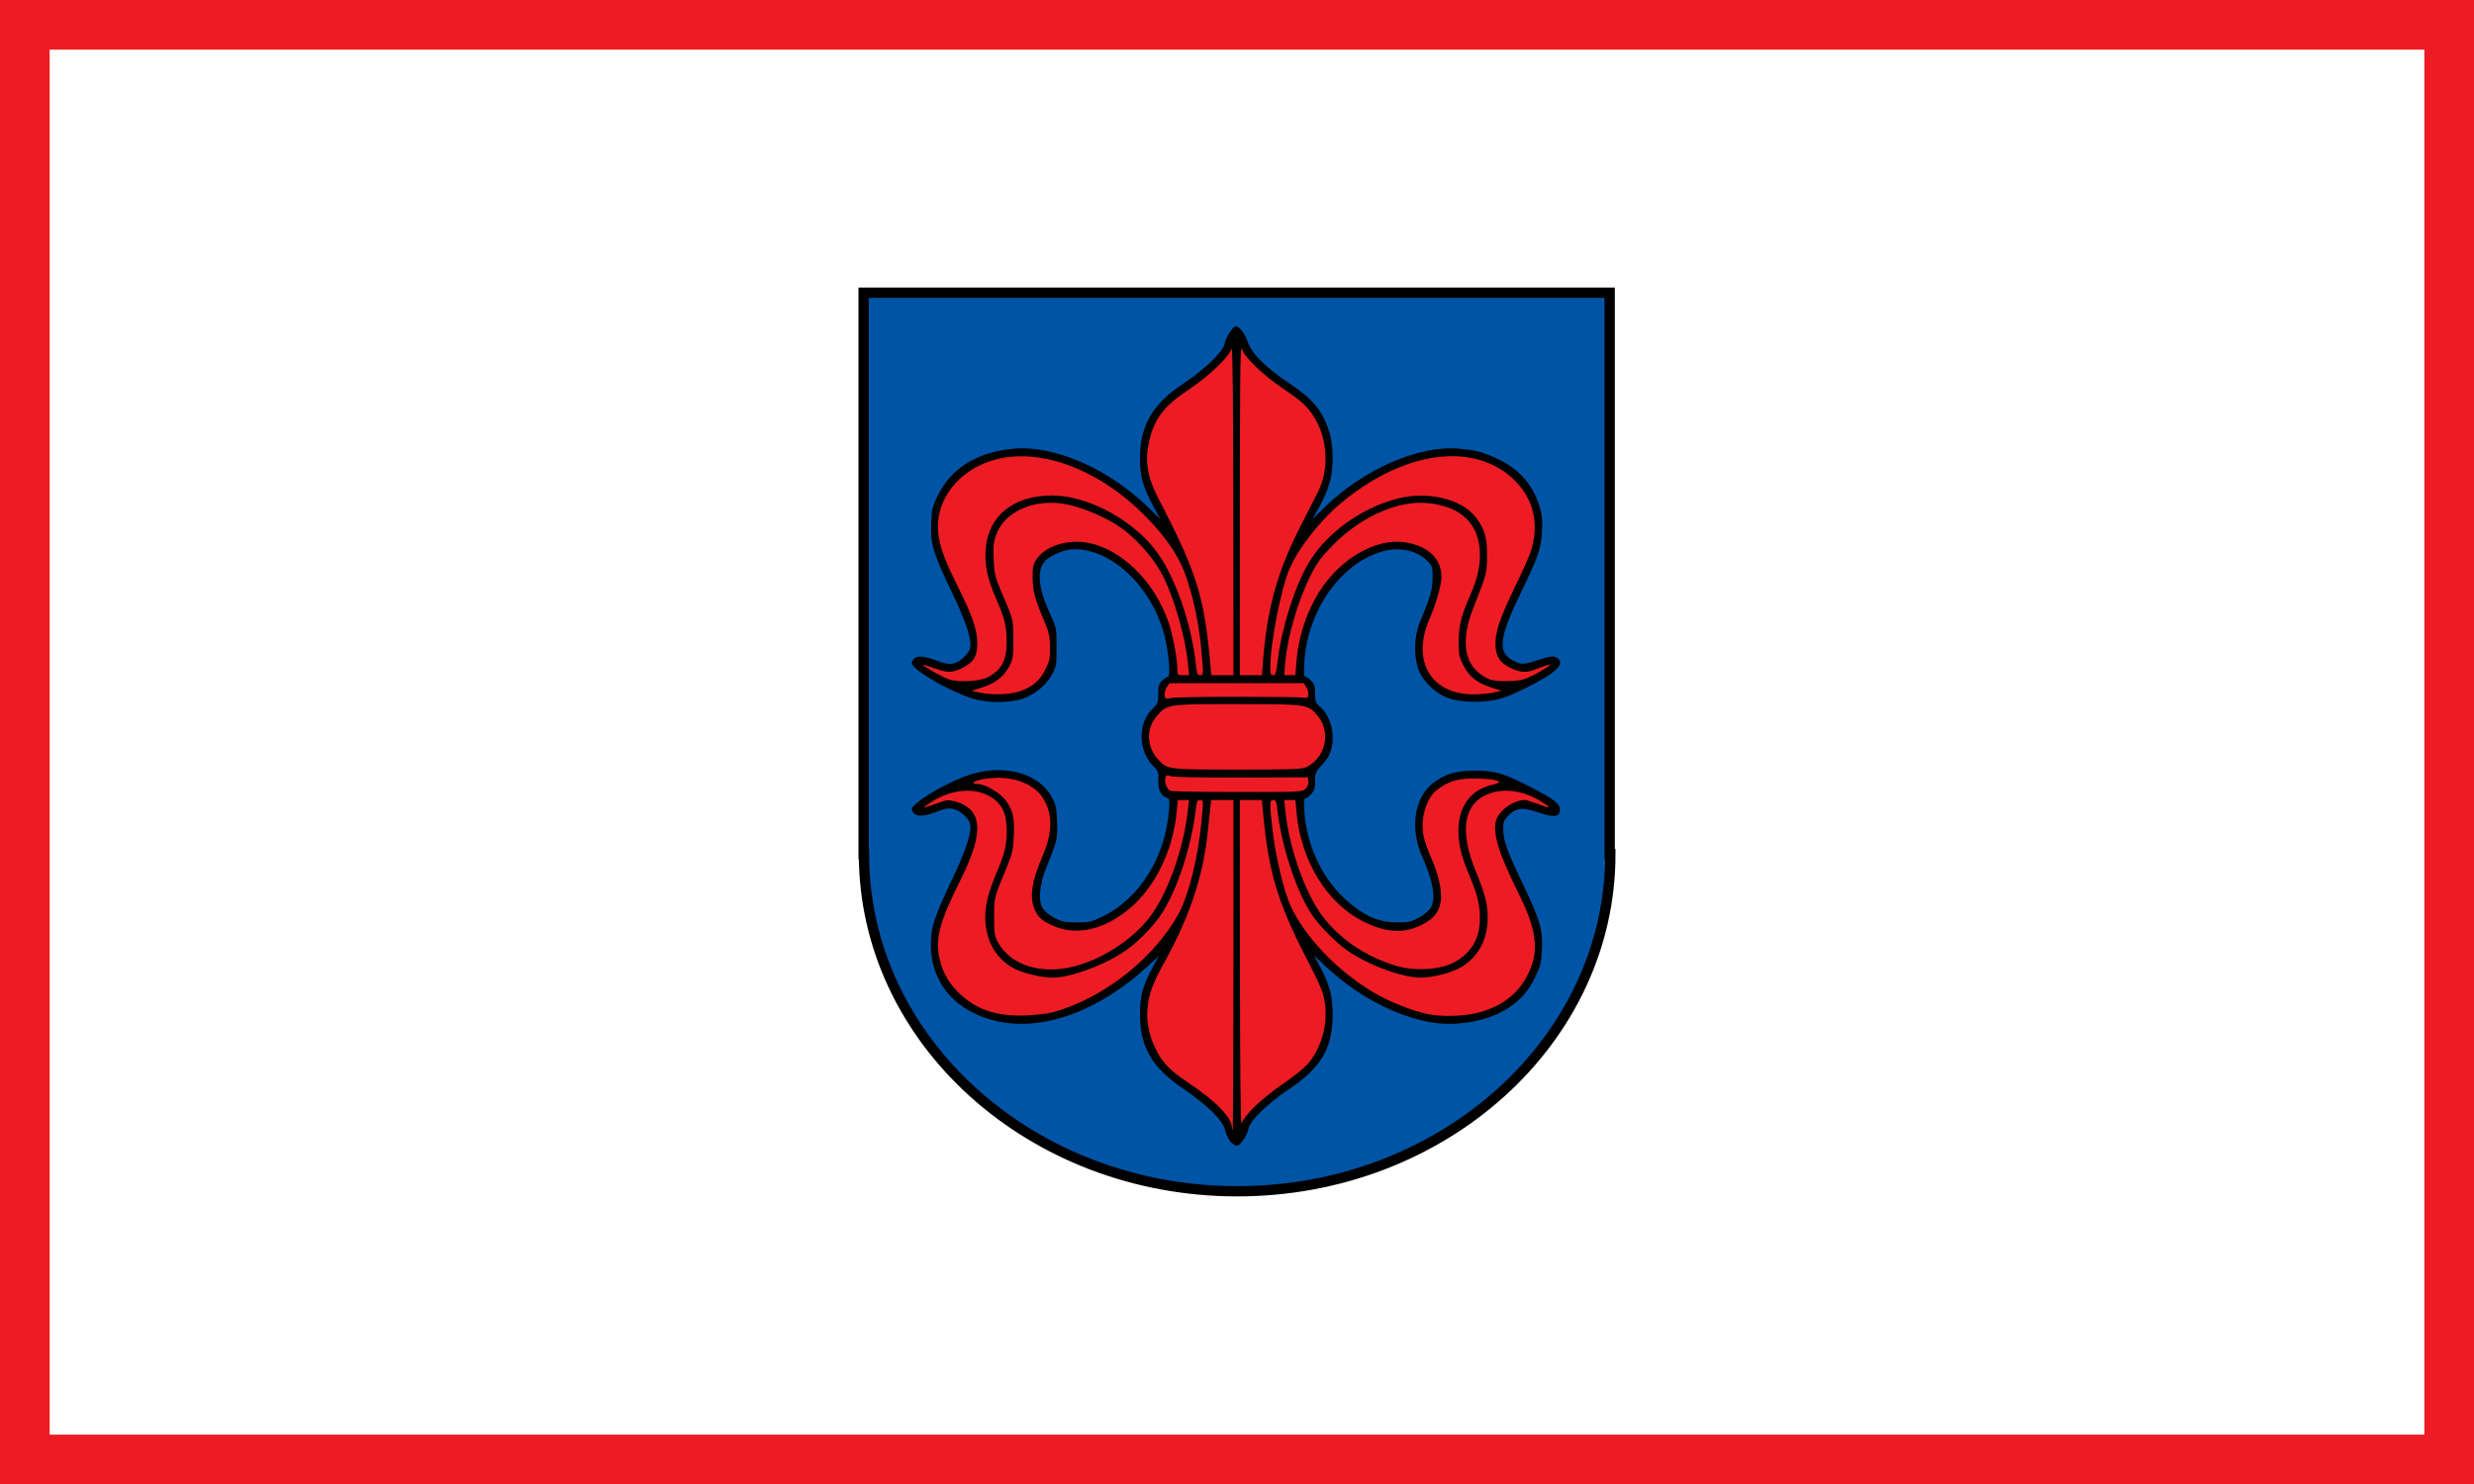 <?xml version="1.0" encoding="UTF-8" standalone="no"?>
<svg
   width="1000"
   height="600"
   version="1.1"
   id="svg3"
   sodipodi:docname="Vilkaviškis vėliava.svg"
   inkscape:version="1.3.2 (091e20e, 2023-11-25, custom)"
   xmlns:inkscape="http://www.inkscape.org/namespaces/inkscape"
   xmlns:sodipodi="http://sodipodi.sourceforge.net/DTD/sodipodi-0.dtd"
   xmlns="http://www.w3.org/2000/svg"
   xmlns:svg="http://www.w3.org/2000/svg">
  <defs
     id="defs3" />
  <sodipodi:namedview
     id="namedview3"
     pagecolor="#505050"
     bordercolor="#ffffff"
     borderopacity="1"
     inkscape:showpageshadow="0"
     inkscape:pageopacity="0"
     inkscape:pagecheckerboard="1"
     inkscape:deskcolor="#d1d1d1"
     showgrid="false"
     inkscape:zoom="0.70710678"
     inkscape:cx="359.91735"
     inkscape:cy="324.56201"
     inkscape:window-width="1920"
     inkscape:window-height="991"
     inkscape:window-x="-9"
     inkscape:window-y="-9"
     inkscape:window-maximized="1"
     inkscape:current-layer="svg3" />
  <path
     fill="#c1272d"
     d="M0 0h1000v600H0z"
     id="path1"
     style="fill:#ffffff" />
  <path
     fill="#006a44"
     d="M0 0h1000v400H0z"
     id="path2"
     style="fill:#ffffff" />
  <g
     id="g3"
     transform="translate(-1.487,-19.034)">
    <path
       d="m 350.572,137.39 v 227.009 h 0.136 c 0,75.226 67.58,136.279 150.847,136.279 83.268,0 150.847,-61.053 150.847,-136.279 h -0.273 V 137.39 Z"
       style="fill:#0054a6;fill-opacity:1;stroke:#000000;stroke-width:4.156"
       id="CoA_Nr._11" />
    <g
       id="g2272"
       transform="matrix(0.647,0,0,0.647,633.003,139.738)">
      <path
         id="path2265"
         d="m -207.501,526.669 c -1.173,-1.491 -2.656,-4.754 -3.294,-7.25 -1.578,-6.167 -10.702,-15.117 -26.233,-25.732 -19.799,-13.533 -26.939,-26.124 -26.826,-47.306 0.058,-10.803 1.953,-17.563 8.048,-28.711 l 3.712,-6.789 -6.959,6.391 c -30.228,27.757 -64.474,40.462 -93.12,34.544 -26.246,-5.421 -42.34,-23.642 -42.34,-47.935 0,-10.964 2.085,-17.424 13.057,-40.456 8.99,-18.872 12.574,-29.894 11.425,-35.13 -0.817,-3.721 -6.527,-8.645 -10.996,-9.483 -2.568,-0.482 -5.009,-0.064 -8.771,1.502 -7.495,3.119 -12.937,3.7 -15.031,1.607 -0.925,-0.925 -1.682,-2.16 -1.682,-2.743 0,-3.358 17.545,-14.36 32.083,-20.119 22.731,-9.004 46.589,-3.646 55.406,12.443 2.59,4.726 2.994,6.594 3.33,15.379 0.41,10.732 0.194,11.653 -6.793,28.935 -4.239,10.485 -5.091,20.597 -2.13,25.28 1.123,1.777 4.397,4.454 7.319,5.986 4.561,2.391 6.452,2.773 13.786,2.785 7.705,0.013 9.201,-0.321 16,-3.569 23.051,-11.013 39.376,-36.888 41.677,-66.055 0.56,-7.096 0.457,-7.685 -1.448,-8.289 -3.512,-1.115 -5.393,-5.17 -5.121,-11.043 0.225,-4.861 -0.046,-5.622 -3.093,-8.668 -9.788,-9.788 -9.858,-27.185 -0.146,-36.299 2.816,-2.643 3.13,-3.524 3.13,-8.795 0,-4.887 0.407,-6.265 2.455,-8.313 1.35,-1.35 2.992,-2.455 3.65,-2.455 1.729,0 0.461,-15.484 -2.089,-25.5 -6.593,-25.904 -25.893,-47.667 -47.088,-53.097 -7.908,-2.026 -14.434,-1.368 -21.701,2.187 -6.71,3.283 -9.217,7.084 -9.222,13.978 -0.005,6.27 2.067,13.525 6.833,23.931 3.57,7.796 3.664,8.306 3.664,20 0,11.568 -0.111,12.198 -3.099,17.5 -3.501,6.214 -9.981,11.65 -17.115,14.359 -6.909,2.623 -19.197,3.168 -28.286,1.253 -13.74,-2.894 -42,-18.629 -42,-23.386 0,-0.596 0.736,-1.82 1.636,-2.72 1.93,-1.93 7.051,-1.366 14.651,1.616 5.474,2.147 8.901,2.363 12.029,0.756 3.777,-1.94 7.564,-6.053 8.187,-8.891 1.139,-5.186 -2.509,-16.324 -11.458,-34.987 -11.619,-24.23 -13.392,-30.138 -12.879,-42.917 0.359,-8.938 0.731,-10.49 4.201,-17.51 8.471,-17.141 24.78,-27.115 47.633,-29.132 25.276,-2.231 59.269,12.677 83.914,36.802 l 7.414,7.258 -4.584,-8.5 c -6.193,-11.483 -8.119,-18.479 -8.119,-29.5 0,-20.699 7.761,-33.927 27.624,-47.082 12.804,-8.48 24.19,-19.511 25.208,-24.421 0.916,-4.42 5.113,-10.996 7.017,-10.996 2.382,0 5.443,4.071 7.686,10.223 2.641,7.244 11.141,15.581 26.162,25.658 11.438,7.674 17.341,13.689 21.225,21.628 3.908,7.988 5.426,15.054 5.44,25.314 0.014,10.823 -2.381,19.254 -8.715,30.676 l -3.881,7 7.654,-7.5 c 24.201,-23.715 58.826,-38.791 83.954,-36.554 10.56,0.94 15.344,2.23 24.5,6.605 13.087,6.254 21.617,15.992 25.672,29.308 1.702,5.587 1.994,8.555 1.58,16 -0.596,10.69 -2.177,15.301 -12.736,37.141 -14.251,29.476 -15.269,38.269 -5.035,43.49 5.074,2.589 6.271,2.54 15.953,-0.65 6.651,-2.191 8.511,-2.459 10.569,-1.521 4.174,1.902 3.317,5.564 -2.253,9.625 -6.762,4.93 -22.537,12.993 -30.75,15.717 -10.02,3.323 -26.393,3.27 -34.969,-0.113 -8.054,-3.177 -15.564,-10.679 -18.098,-18.079 -2.905,-8.479 -2.48,-20.686 1.006,-28.968 6.558,-15.577 7.951,-20.39 8.006,-27.682 0.051,-6.638 -0.172,-7.424 -2.945,-10.38 -6.256,-6.67 -16.967,-9.215 -27.462,-6.527 -26.293,6.736 -47.705,36.577 -49.753,69.338 -0.426,6.818 -0.265,9.25 0.614,9.25 0.656,0 2.297,1.105 3.647,2.455 2.023,2.023 2.455,3.442 2.455,8.065 0,5.062 0.307,5.868 3.143,8.255 4.739,3.987 7.836,11.489 7.847,19.008 0.012,7.673 -1.598,11.752 -6.914,17.519 -3.737,4.054 -4.076,4.88 -4.076,9.914 0,4.444 -0.468,5.997 -2.452,8.138 -1.349,1.455 -2.991,2.646 -3.649,2.646 -0.881,0 -1.036,2.176 -0.59,8.25 1.768,24.042 13.254,45.962 31.149,59.444 9.436,7.109 16.88,9.807 27.042,9.802 7.01,-0.004 8.671,-0.375 13.416,-3 2.979,-1.647 6.24,-4.346 7.246,-5.996 3.487,-5.718 1.708,-16.688 -5.207,-32.1 -7.895,-17.597 -5.015,-36.927 6.865,-46.066 7.188,-5.53 14.325,-7.671 25.68,-7.703 12.402,-0.035 18.088,1.567 33.613,9.474 15.719,8.005 19.887,11.106 19.887,14.794 0,4.921 -3.704,5.295 -14.734,1.488 -8.902,-3.073 -12.891,-2.477 -17.808,2.658 -2.527,2.64 -2.949,3.845 -2.892,8.272 0.092,7.175 2.302,13.316 12.483,34.682 10.68,22.415 12.336,28.171 11.702,40.683 -0.401,7.907 -0.954,10.2 -3.985,16.5 -4.39,9.126 -9.05,14.534 -17.041,19.777 -12.323,8.085 -31.652,11.749 -47.725,9.045 -22.709,-3.82 -46.824,-16.611 -66.746,-35.405 l -7.01,-6.613 3.87,7.256 c 5.976,11.203 7.886,18.392 7.886,29.68 0,21.155 -7.213,33.472 -27.478,46.924 -12.774,8.479 -23.996,19.327 -24.986,24.152 -1.003,4.891 -5.156,11 -7.477,11 -1.052,0 -2.873,-1.22 -4.046,-2.712 z"
         style="fill:#000000" />
      <path
         id="path2263"
         d="m -206.625,31.25 c -0.021,0.008 -0.041,0.05 -0.062,0.125 -1.42,4.953 -14.162,17.133 -26.5,25.344 -15.563,10.357 -21.551,18.074 -24.812,31.906 -3.007,12.754 -1.421,22.756 5.812,36.688 23.796,45.829 28.536,60.993 32.25,103.312 l 0.594,6.75 h 6.906 6.938 l -0.094,-103.75 C -205.654,62.872 -205.983,31.006 -206.625,31.25 Z m 6.281,0.125 c -0.942,0.097 -1.09,18.294 -1.125,100.25 l -0.031,103.75 h 6.906 6.906 l 0.656,-8.75 c 2.5,-32.687 9.074,-56.354 23.375,-84.25 4.652,-9.075 9.55,-18.67 10.875,-21.312 7.331,-14.622 6.244,-33.677 -2.688,-47.594 -3.932,-6.127 -7.73,-9.575 -19.031,-17.188 -12.353,-8.32 -23.678,-19.137 -25.531,-24.406 -0.115,-0.327 -0.215,-0.51 -0.312,-0.5 z m 131.625,67.156 c -21.65,-0.041 -46.577,10.017 -69.844,29.5 -12.655,10.597 -26.104,27.704 -31.625,40.188 -5.57,12.596 -12.308,47.008 -12.312,62.906 -9.8e-4,3.44 0.342,4.25 1.812,4.25 1.552,0 1.958,-1.416 2.938,-9.75 2.343,-19.936 10.596,-45.751 19.312,-60.469 10.806,-18.248 31.794,-33.629 54.438,-39.906 18.986,-5.263 40.975,-0.243 49.812,11.344 5.616,7.363 7.153,12.427 7.125,23.781 -0.028,11.209 -0.08,11.375 -8.781,33.531 -6.913,17.602 -5.904,31.578 2.812,39.25 5.861,5.159 9.31,6.187 19.531,5.875 7.267,-0.222 9.443,-0.74 15,-3.5 3.575,-1.776 7.625,-4.087 9,-5.156 l 2.5,-1.938 -3,0.844 c -1.65,0.466 -4.745,1.572 -6.875,2.469 -5.297,2.23 -9.246,2.046 -15.25,-0.75 -7.086,-3.299 -9.939,-8.065 -9.688,-16.125 0.241,-7.699 3.275,-16.228 12.594,-35.5 4.122,-8.525 8.251,-17.75 9.188,-20.5 5.95,-17.479 2.27,-33.752 -10.406,-45.844 -10.177,-9.707 -23.468,-14.472 -38.281,-14.5 z m -268.625,0.031 c -4.7,-0.042 -9.257,0.389 -13.656,1.312 -25.818,5.42 -42.469,26.749 -38.531,49.406 1.414,8.137 4.453,15.906 12.656,32.344 8.195,16.421 11.375,25.821 11.375,33.812 10e-6,8.056 -2.342,11.933 -9.25,15.375 -6.422,3.2 -9.25,3.216 -17.906,0.094 -3.779,-1.363 -6.844,-2.286 -6.844,-2.062 10e-6,0.905 12.481,7.894 16.344,9.156 6.084,1.989 19.117,1.271 24.156,-1.344 8.661,-4.494 11.886,-10.601 11.812,-22.281 -0.063,-10.072 -1.093,-14.196 -6.844,-27.5 -5.205,-12.042 -6.902,-20.076 -6.281,-29.75 1.35,-21.043 17.072,-34.004 41.312,-34.062 22.761,-0.055 51.592,15.636 66.125,35.969 11.437,16.002 21.285,44.78 23.969,70.094 0.552,5.203 0.974,6.25 2.531,6.25 2.221,0 2.242,-0.391 0.812,-16 -1.347,-14.71 -4.122,-28.627 -8.438,-42.5 -4.363,-14.025 -12.075,-26.048 -25.719,-40.094 -23.334,-24.022 -52.247,-37.99 -77.625,-38.219 z m 248.906,29.031 c -17.318,-0.045 -38.27,9.828 -54.125,25.719 -7.731,7.748 -10.414,11.27 -14.156,18.562 -8.341,16.258 -15.028,39.013 -16.469,56.062 l -0.625,7.438 h 3.5 3.5 l 0.656,-8.25 c 1.938,-24.682 13.04,-47.776 29.562,-61.438 12.53,-10.361 26.688,-15.245 38.562,-13.312 14.259,2.321 22.479,10.214 22.5,21.594 0.009,4.893 -3.48,17.185 -7.406,26.094 -11.501,26.096 0.593,47.161 27.125,47.281 3.96,0.018 9.589,-0.469 12.5,-1.094 l 5.281,-1.125 -6.719,-2.188 c -8.715,-2.824 -13.577,-6.767 -17.188,-13.938 -2.57,-5.104 -2.911,-6.819 -2.875,-14.531 0.046,-9.803 1.767,-16.804 6.844,-28.125 4.481,-9.992 6.469,-17.971 6.469,-26 0,-19.44 -11.677,-30.797 -33.5,-32.594 -1.12,-0.092 -2.283,-0.153 -3.438,-0.156 z m -232.125,0.062 c -15.32,0.32 -28.548,7.782 -33,19.562 -1.815,4.802 -2.094,7.168 -1.719,15.656 0.461,10.424 0.178,9.483 9.031,30.5 2.944,6.989 3.188,8.332 3.219,19.531 0.03,10.896 -0.229,12.454 -2.5,16.875 -3.278,6.382 -8.452,10.451 -16.75,13.156 L -369,245.125 l 4.5,1.031 c 7.905,1.78 19.442,1.425 25.719,-0.781 7.827,-2.751 12.251,-6.521 15.781,-13.531 2.621,-5.205 2.977,-6.978 2.906,-13.969 -0.065,-6.371 -0.648,-9.323 -2.844,-14.5 -6.613,-15.592 -7.921,-20.274 -8,-28.562 -0.068,-7.155 0.23,-8.53 2.625,-12.156 5.072,-7.681 18.526,-12.154 30.688,-10.219 21.558,3.431 42.775,23.978 51.656,50.031 2.643,7.753 5.431,22.755 5.438,29.156 0.004,3.646 0.113,3.75 3.656,3.75 h 3.656 l -0.688,-7.25 c -1.474,-15.895 -8.431,-40.445 -15.375,-54.25 -6.431,-12.784 -18.821,-26.298 -30.531,-33.312 -8.88,-5.319 -21.147,-10.249 -29.875,-11.969 -3.673,-0.724 -7.34,-1.011 -10.875,-0.938 z m 75.156,112.719 -1.562,2.219 c -1.596,2.278 -2.062,5.938 -0.906,7.094 0.357,0.357 1.819,0.34 3.25,-0.062 1.431,-0.402 20.175,-0.75 41.625,-0.75 21.45,0 40.125,0.225 41.5,0.5 2.031,0.406 2.547,0.063 2.812,-1.812 0.18,-1.269 -0.401,-3.407 -1.281,-4.75 l -1.594,-2.438 h -41.906 z m 27.938,13.062 c -29.402,0.102 -30.164,0.919 -35.75,7.281 -7.216,8.219 -6.639,19.978 1.375,28.062 5.443,5.491 5.596,5.52 48.688,5.562 33.851,0.033 40.339,-0.193 43.094,-1.5 12.056,-5.721 15.712,-21.716 7.312,-31.906 -6.155,-7.467 -6.343,-7.5 -50.25,-7.5 -5.466,0 -10.269,-0.015 -14.469,0 z m -29.281,44.5 c -0.729,0.011 -1.012,0.555 -1.344,1.875 -0.602,2.398 0.935,6.455 2.969,7.812 0.605,0.404 19.462,0.742 41.875,0.75 39.826,0.015 40.799,-0.049 42.812,-2.062 1.259,-1.259 1.94,-3.047 1.75,-4.594 L -159,299.188 l -41.594,0.156 c -25.909,0.081 -42.594,-0.277 -44.25,-0.906 -0.885,-0.336 -1.469,-0.507 -1.906,-0.5 z M -353.281,299.5 c -2.821,0.031 -5.705,0.299 -8.594,0.844 -6.236,1.177 -8.23,3.031 -3.25,3.031 4.433,0 14.462,5.942 17.469,10.344 4.507,6.598 5.45,10.773 4.938,22.062 -0.399,8.798 -0.942,11.259 -4.188,19.094 -8.278,19.98 -8.074,19.151 -8.094,31.5 -0.016,9.91 0.287,12.07 2.156,15.562 7.822,14.61 27.024,20.784 47.906,15.406 17.187,-4.426 35.296,-16.037 46.188,-29.562 11.606,-14.412 22.04,-43.039 24.812,-68.156 l 0.688,-6.25 h -3.5 -3.5 l -0.688,7.25 c -2.331,24.731 -13.739,47.806 -30.281,61.281 -15.736,12.819 -32.951,16.455 -47.188,9.938 -6.962,-3.187 -8.911,-4.943 -11.219,-9.969 -3.408,-7.423 -1.943,-17.746 4.688,-33 6.732,-15.487 6.75,-27.276 0.094,-37.219 -5.194,-7.759 -16.215,-12.292 -28.438,-12.156 z M -56,299.938 c -9.686,0.051 -15.437,1.859 -22.219,7.031 -7.034,5.365 -10.739,18.385 -8.375,29.406 0.634,2.958 2.725,8.88 4.656,13.156 4.475,9.911 6.917,20.98 6,27.094 -0.996,6.639 -4.181,10.731 -11.281,14.406 -11.53,5.969 -22.42,5.498 -36.844,-1.594 -22.905,-11.263 -39.336,-37.976 -42.031,-68.312 l -0.688,-7.75 h -3.5 -3.5 l 0.688,6.75 c 2.122,20.761 10.606,46.479 20.344,61.688 10.608,16.567 29.621,29.951 50.562,35.625 9.52,2.579 22.655,2.119 31.188,-1.094 8.61,-3.242 15.704,-10.504 18,-18.406 2.743,-9.44 1.708,-20.848 -2.938,-32.094 -6.323,-15.304 -7.625,-19.362 -8.594,-27 -2.305,-18.182 5.233,-31.235 20.031,-34.75 2.749,-0.653 5,-1.511 5,-1.906 0,-1.301 -7.354,-2.298 -16.5,-2.25 z m -316,7.625 c -7.903,0.049 -16.466,2.882 -24.188,8.344 -4.147,2.934 -4.044,2.911 5.75,-0.562 6.058,-2.149 6.962,-2.204 11.375,-0.969 17.003,4.761 17.91,19.365 3.062,48.969 -12.444,24.812 -15.567,35.724 -13.5,47.125 1.665,9.181 5.507,16.579 11.906,22.906 10.993,10.869 23.612,15.257 42.094,14.625 6.325,-0.216 14.131,-1.131 17.375,-2.031 31.406,-8.713 62.982,-33.521 78.406,-61.594 6.161,-11.212 11.998,-34.582 14.188,-56.844 1.37,-13.93 1.36,-14.156 -0.906,-14.156 -1.604,0 -2.043,0.967 -2.594,5.75 -2.646,22.988 -11.339,49.733 -21.125,65.031 -4.73,7.394 -14.292,17.326 -22,22.844 -12.663,9.064 -34.911,17.418 -46.312,17.375 -6.685,-0.025 -17.746,-2.609 -23.719,-5.531 -7.477,-3.658 -13.827,-11.11 -16.312,-19.156 -3.784,-12.251 -2.443,-23.31 4.906,-40.625 5.318,-12.53 6.367,-16.857 6.438,-26.188 0.076,-10.076 -2.341,-16.04 -8.281,-20.344 -4.651,-3.369 -10.416,-5.007 -16.562,-4.969 z m 336.188,0 c -2.728,0.055 -5.393,0.448 -7.938,1.188 -17.928,5.212 -21.388,23.13 -9.781,50.562 2.691,6.361 5.434,14.67 6.094,18.469 3.224,18.566 -3.427,33.914 -17.812,41.094 -5.946,2.968 -16.566,5.453 -23.25,5.469 -11.363,0.026 -32.462,-7.712 -45.625,-16.75 -6.885,-4.728 -17.742,-15.671 -22.344,-22.531 -9.646,-14.38 -19.142,-43.193 -21.562,-65.438 -0.57,-5.237 -1,-6.25 -2.594,-6.25 -2.39,0 -2.396,1.997 -0.312,19.906 1.856,15.954 7.148,37.753 11.344,46.719 10.423,22.274 35.55,46.505 60.406,58.25 8.879,4.196 18.77,7.662 25.75,9.031 8.181,1.605 22.125,1.218 30.188,-0.844 17.114,-4.377 28.132,-13.791 33.812,-28.938 4.638,-12.367 2.339,-25.345 -8.188,-46.344 -12.035,-24.009 -15.997,-36.879 -13.844,-44.875 1.682,-6.246 10.905,-12.882 17.969,-12.906 0.825,-0.003 3.75,0.843 6.5,1.875 9.217,3.458 10.387,3.585 6.156,0.625 -8.004,-5.599 -16.784,-8.478 -24.969,-8.312 z m -183.594,5.812 -0.469,4.25 c -0.272,2.337 -1.011,9.2 -1.625,15.25 -2.834,27.941 -11.25,53.264 -27.5,82.594 -6.921,12.493 -9.327,19.086 -10.125,27.844 -0.794,8.706 0.83,17.028 5.031,25.562 4.392,8.922 8.825,13.456 21.156,21.688 16.31,10.887 26.438,21.334 26.438,27.281 -1e-5,0.847 0.225,1.531 0.5,1.531 0.275,-3e-5 0.5,-46.35 0.5,-103 v -103 h -6.938 z m 17.906,0 0.062,102.75 c 0.061,69.462 0.426,101.639 1.094,99.312 0.62,-2.16 3.654,-6.076 8.156,-10.531 3.945,-3.903 11.926,-10.306 17.719,-14.219 5.793,-3.913 12.467,-9.234 14.844,-11.812 9.026,-9.792 13.476,-25.577 11.125,-39.5 -1.048,-6.205 -2.984,-10.803 -11.156,-26.656 -18.434,-35.762 -24.015,-54.535 -27.406,-92.094 l -0.656,-7.25 h -6.906 z"
         style="fill:#ed1c24;fill-opacity:1" />
    </g>
  </g>
  <rect
     style="fill:#ed1c24;fill-opacity:1;stroke-width:37.5;stroke-linecap:round;stroke-linejoin:round"
     id="rect7"
     width="20.077"
     height="665.637"
     x="0"
     y="-26.259" />
  <rect
     style="fill:#ed1c24;fill-opacity:1;stroke-width:58.939;stroke-linecap:round;stroke-linejoin:round"
     id="rect7-5"
     width="20.077"
     height="1644.273"
     x="580.046"
     y="-285.308"
     transform="matrix(0,1,1,0,0,0)" />
  <rect
     style="fill:#ed1c24;fill-opacity:1;stroke-width:58.939;stroke-linecap:round;stroke-linejoin:round"
     id="rect7-5-8"
     width="20.077"
     height="1644.273"
     x="0"
     y="-340.941"
     transform="matrix(0,1,1,0,0,0)" />
  <rect
     style="fill:#ed1c24;fill-opacity:1;stroke-width:37.5;stroke-linecap:round;stroke-linejoin:round"
     id="rect7-2"
     width="20.077"
     height="665.637"
     x="979.923"
     y="-28.963" />
</svg>
